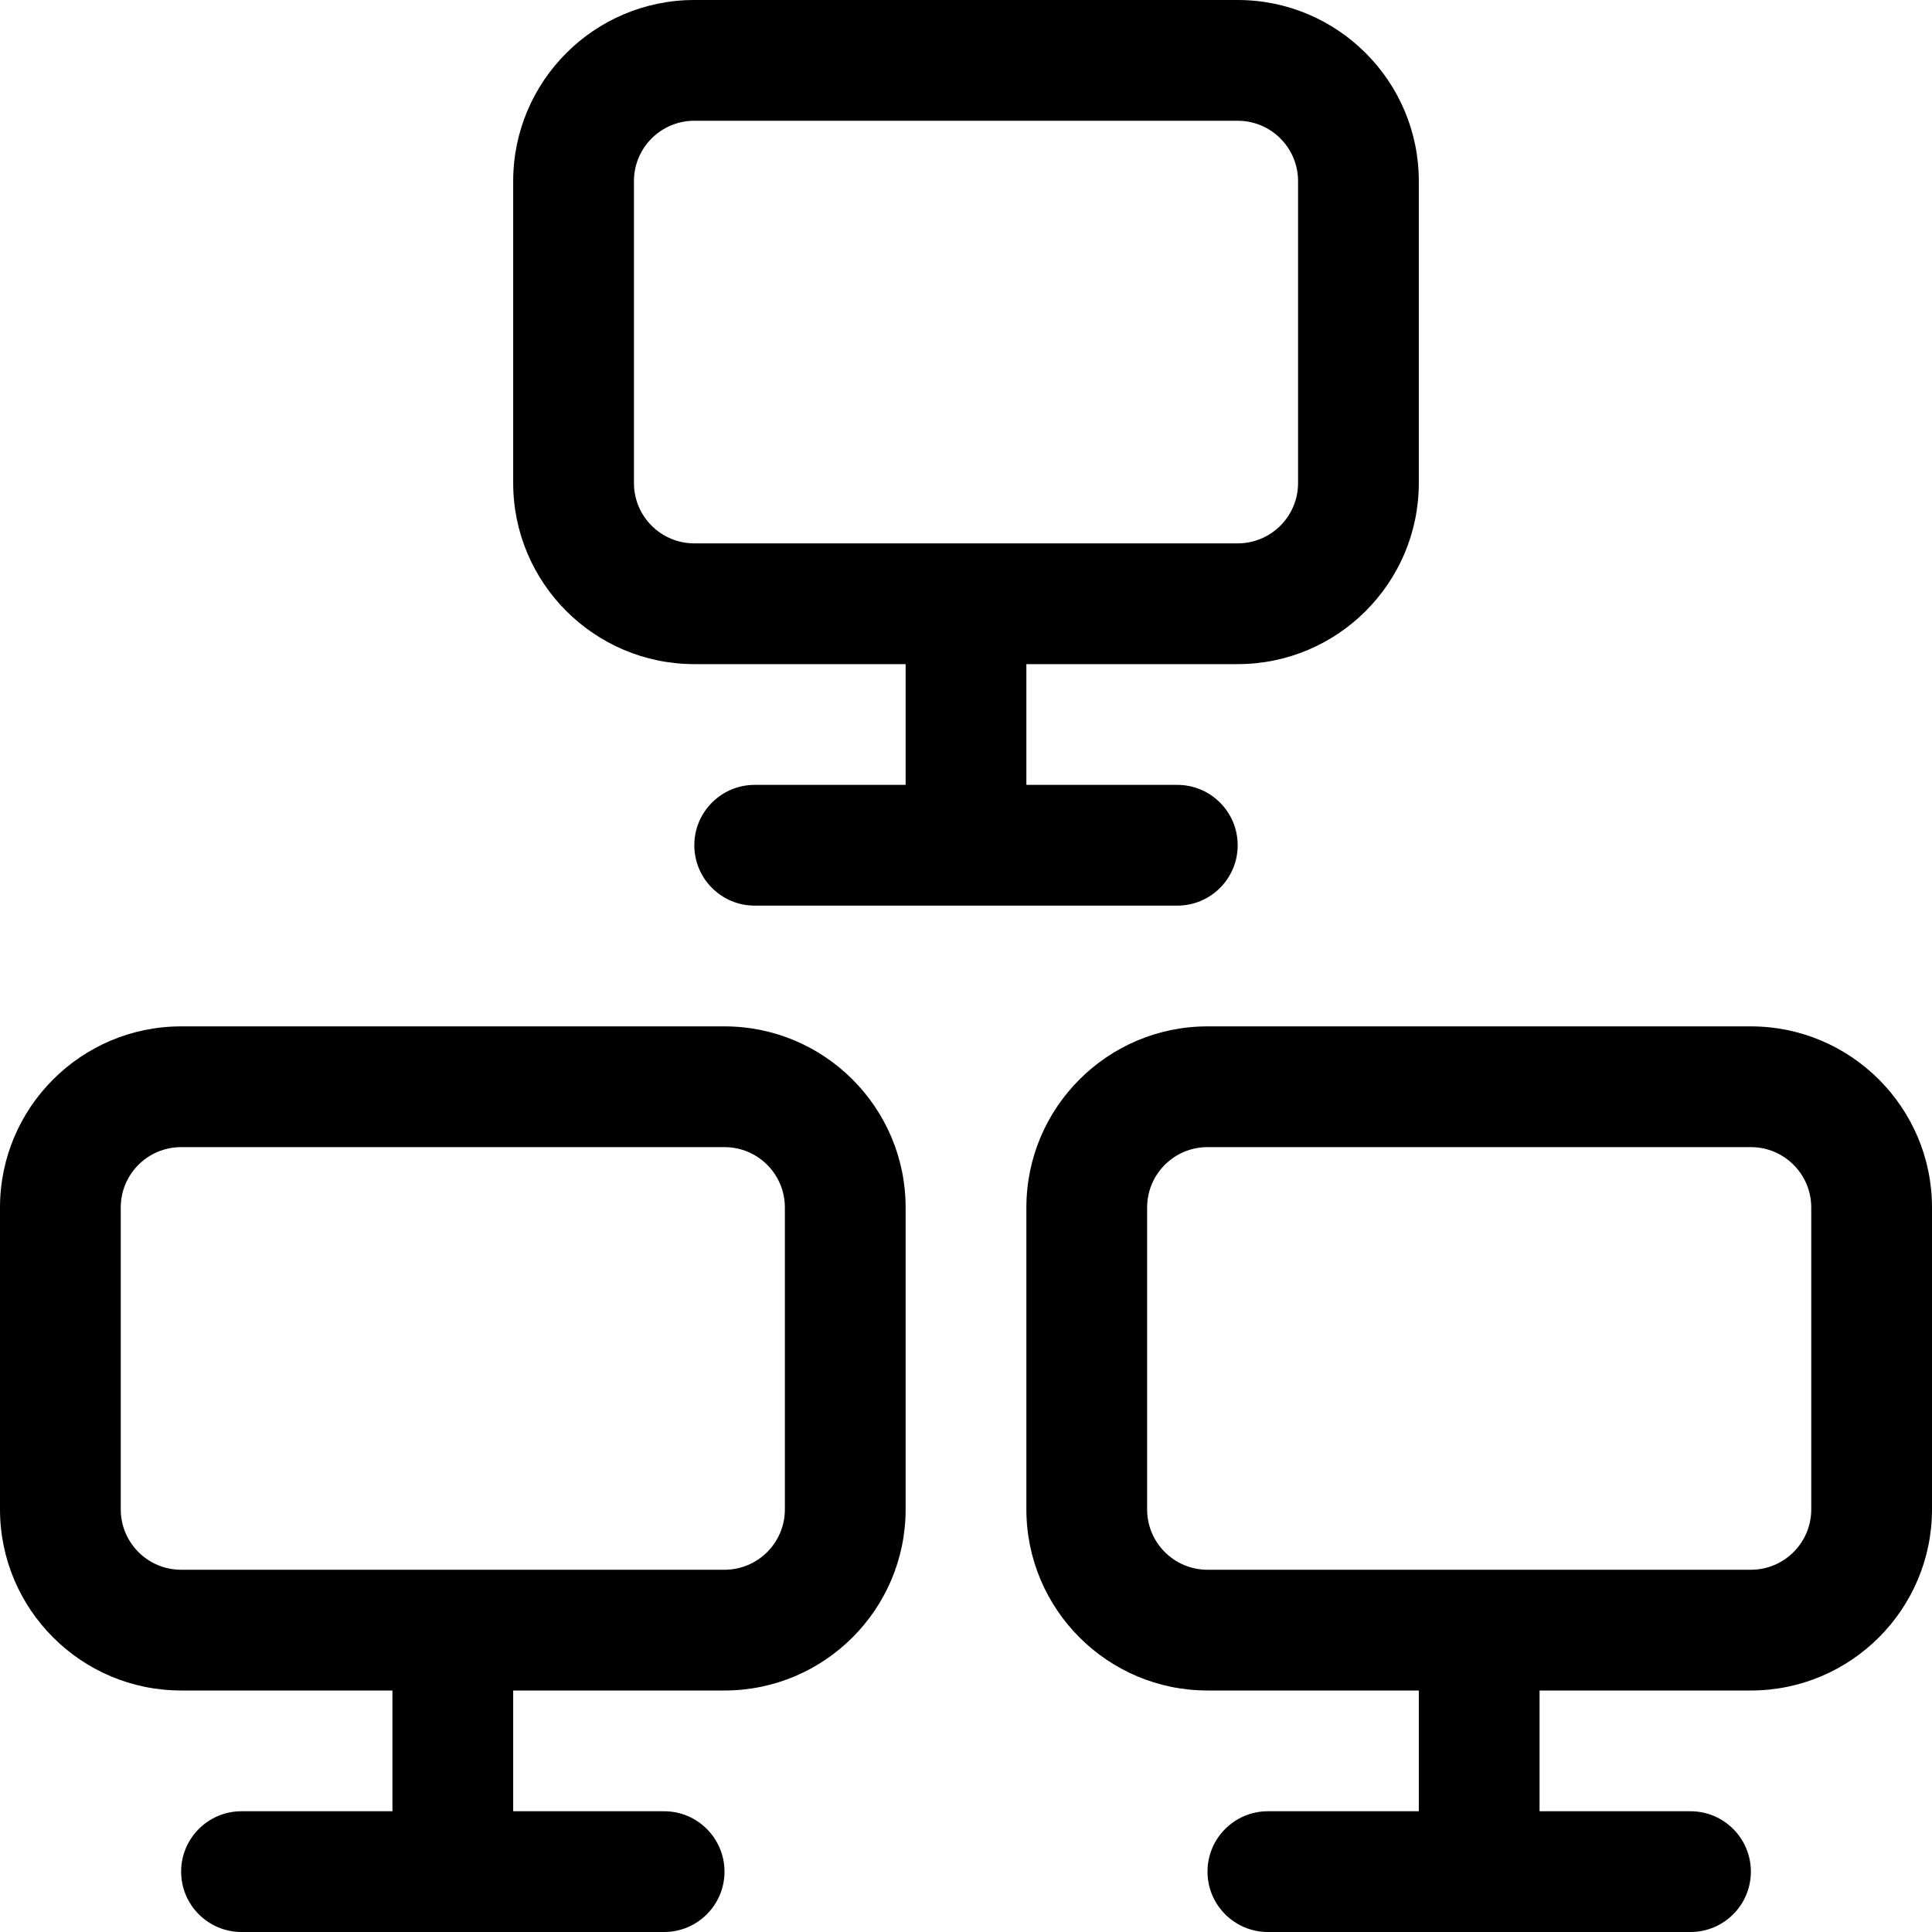 <?xml version="1.0" encoding="utf-8"?>
<!-- Generator: Adobe Illustrator 22.1.0, SVG Export Plug-In . SVG Version: 6.00 Build 0)  -->
<svg version="1.1" id="Layer_1" xmlns="http://www.w3.org/2000/svg" xmlns:xlink="http://www.w3.org/1999/xlink" x="0px" y="0px"
	 viewBox="0 0 24 24" style="enable-background:new 0 0 24 24;" xml:space="preserve">
<title>monitor-network</title>
<g>
	<path d="M3,24c-0.414,0-0.75-0.336-0.75-0.75S2.586,22.5,3,22.5h1.875V21H2.25C1.009,21,0,19.991,0,18.75V15
		c0-1.241,1.009-2.25,2.25-2.25H9c1.241,0,2.25,1.009,2.25,2.25v3.75C11.25,19.991,10.241,21,9,21H6.375v1.5H8.25
		C8.664,22.5,9,22.836,9,23.25S8.664,24,8.25,24H3z M2.25,14.25c-0.414,0-0.75,0.336-0.75,0.75v3.75c0,0.414,0.336,0.75,0.75,0.75H9
		c0.414,0,0.75-0.336,0.75-0.75V15c0-0.414-0.336-0.75-0.75-0.75H2.25z"/>
	<path d="M15.75,24C15.336,24,15,23.664,15,23.25s0.336-0.75,0.75-0.75h1.875V21H15c-1.241,0-2.25-1.009-2.25-2.25V15
		c0-1.241,1.009-2.25,2.25-2.25h6.75c1.241,0,2.25,1.009,2.25,2.25v3.75c0,1.241-1.009,2.25-2.25,2.25h-2.625v1.5H21
		c0.414,0,0.75,0.336,0.75,0.75S21.414,24,21,24H15.75z M15,14.25c-0.414,0-0.75,0.336-0.75,0.75v3.75c0,0.414,0.336,0.75,0.75,0.75
		h6.75c0.414,0,0.75-0.336,0.75-0.75V15c0-0.414-0.336-0.75-0.75-0.75H15z"/>
	<path d="M9.375,11.25c-0.414,0-0.75-0.336-0.75-0.75s0.336-0.75,0.75-0.75h1.875v-1.5H8.625c-1.241,0-2.25-1.009-2.25-2.25V2.25
		C6.375,1.009,7.384,0,8.625,0h6.75c1.241,0,2.25,1.009,2.25,2.25V6c0,1.241-1.009,2.25-2.25,2.25H12.75v1.5h1.875
		c0.414,0,0.75,0.336,0.75,0.75s-0.336,0.75-0.75,0.75H9.375z M8.625,1.5c-0.414,0-0.75,0.336-0.75,0.75V6
		c0,0.414,0.336,0.75,0.75,0.75h6.75c0.414,0,0.75-0.336,0.75-0.75V2.25c0-0.414-0.336-0.75-0.75-0.75H8.625z"/>
</g>
</svg>
